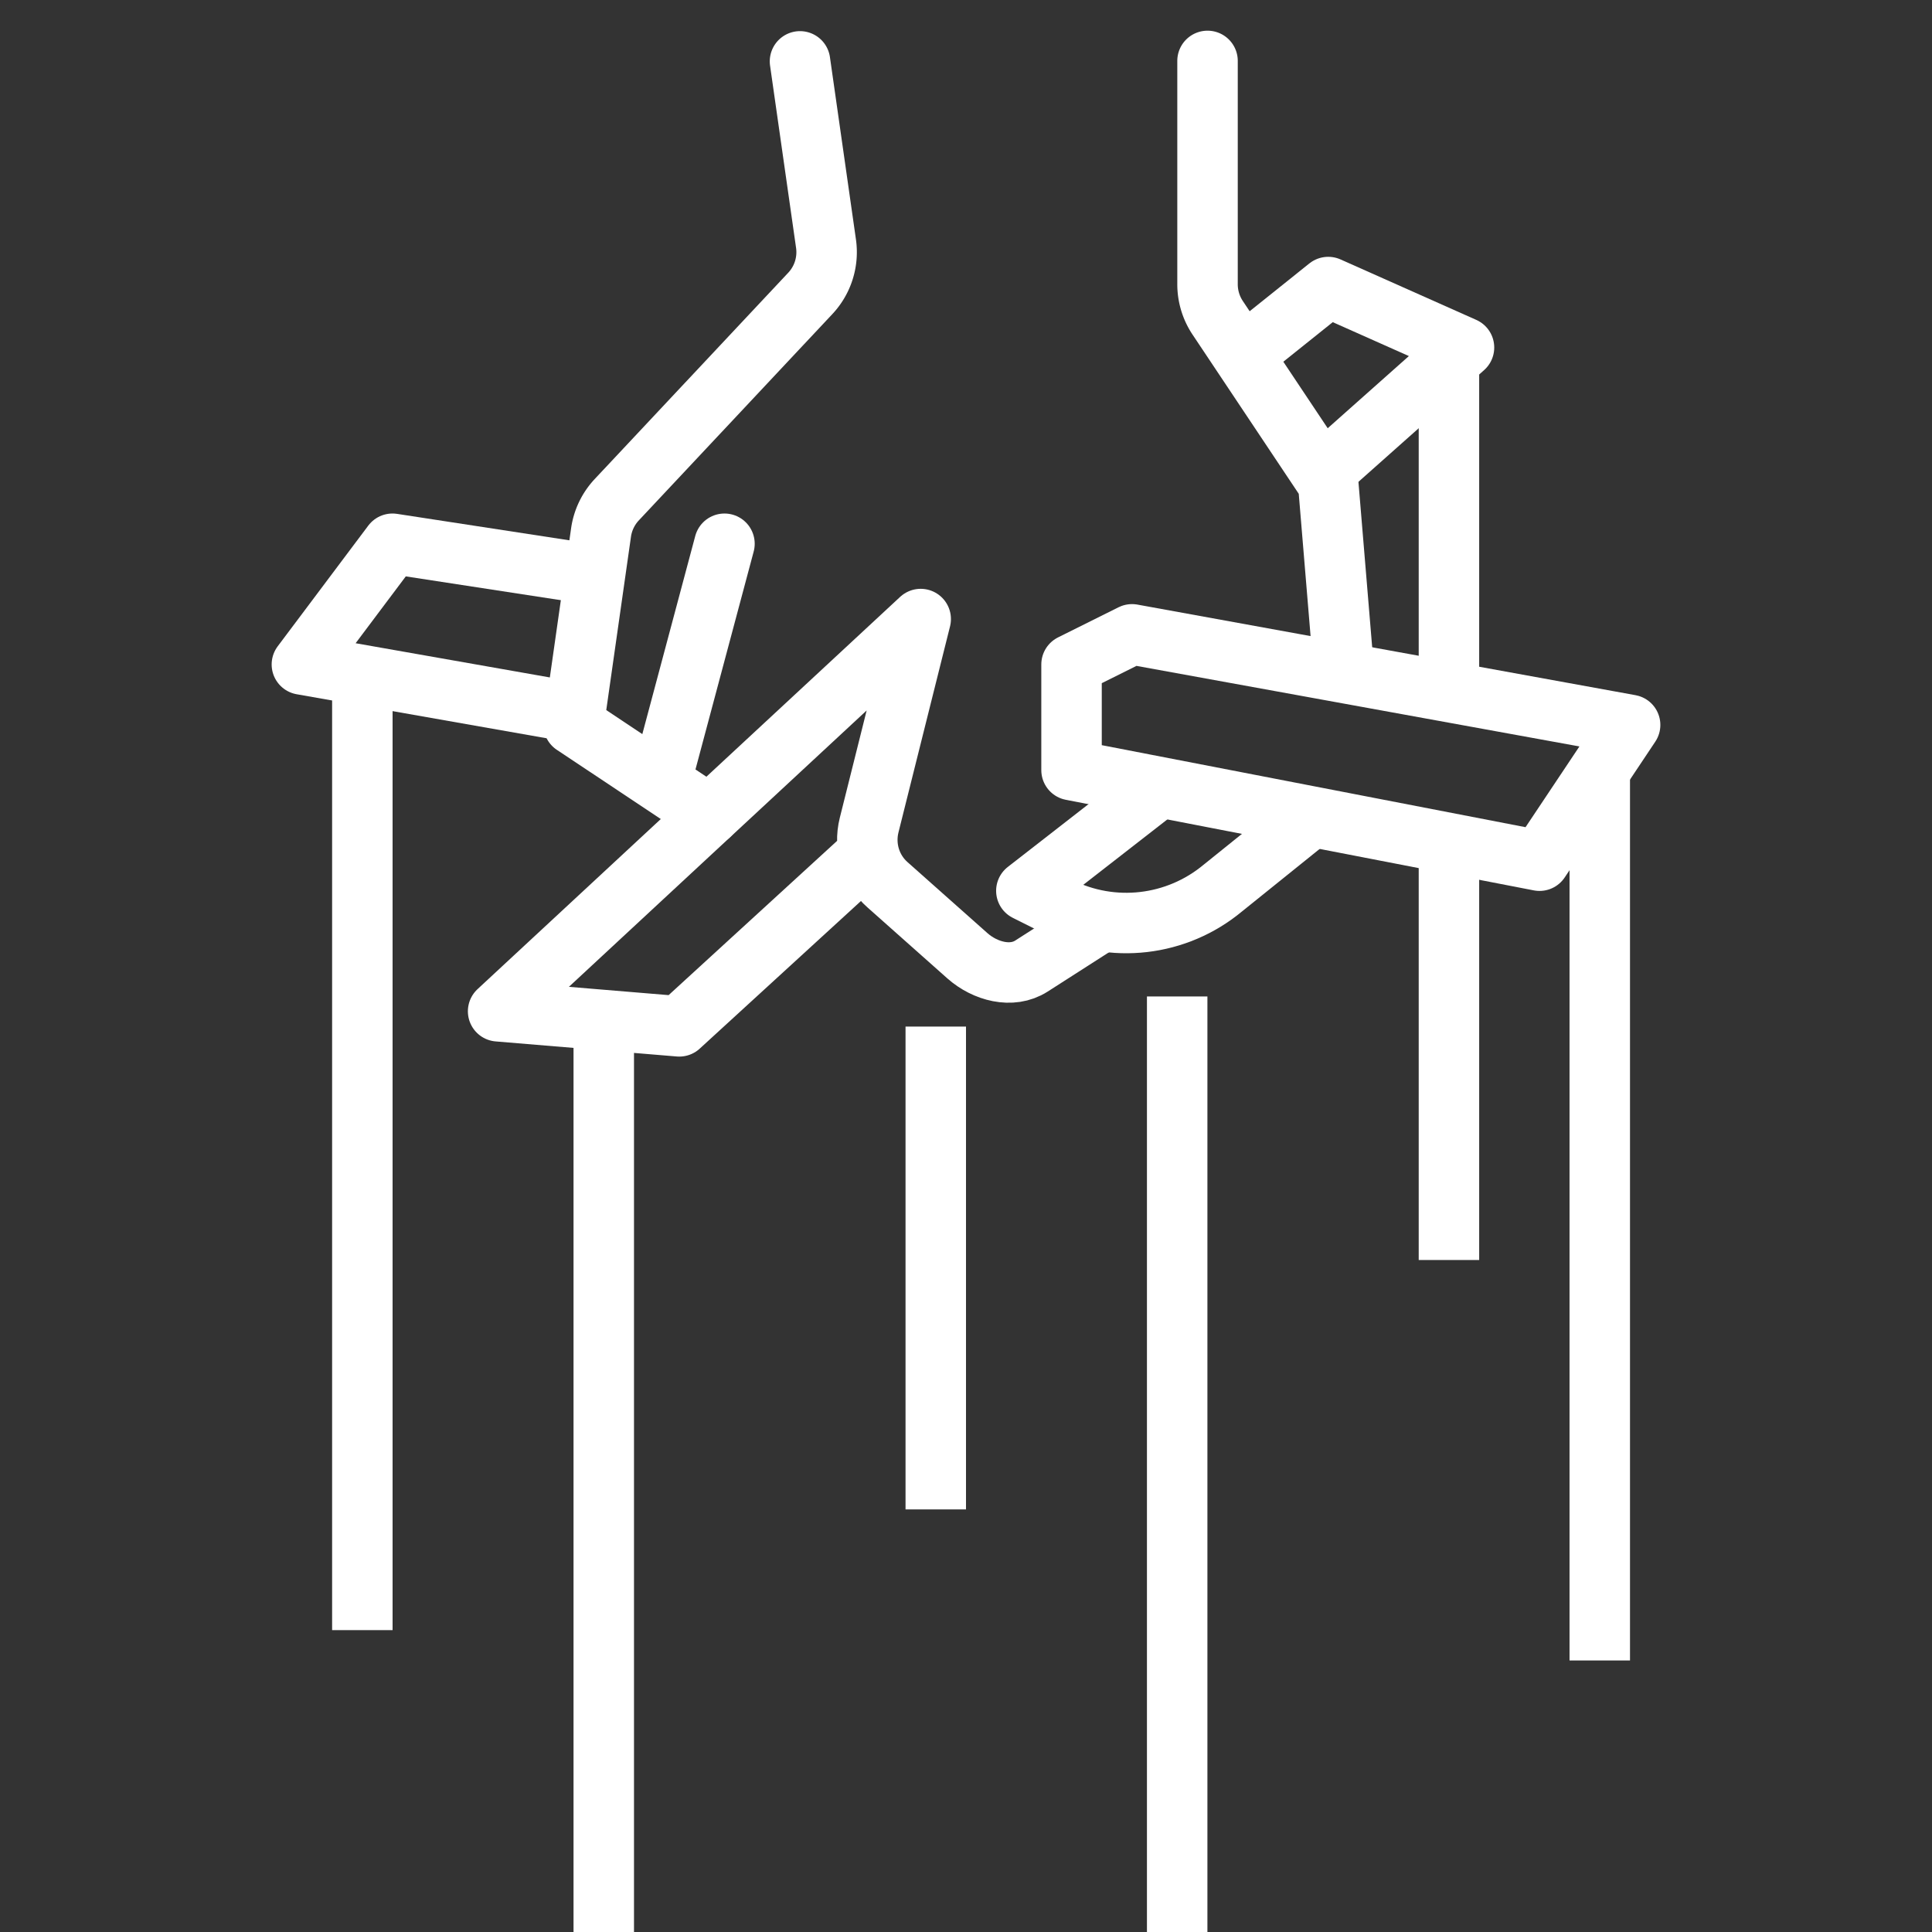 <?xml version="1.0" ?><svg height="32" id="svg8" version="1.1" viewBox="0 0 8.467 8.467" width="32" xmlns="http://www.w3.org/2000/svg" xmlns:cc="http://creativecommons.org/ns#" xmlns:dc="http://purl.org/dc/elements/1.1/" xmlns:inkscape="http://www.inkscape.org/namespaces/inkscape" xmlns:rdf="http://www.w3.org/1999/02/22-rdf-syntax-ns#" xmlns:sodipodi="http://sodipodi.sourceforge.net/DTD/sodipodi-0.dtd" xmlns:svg="http://www.w3.org/2000/svg"><rect x="0" y="0" width="8.467" height="8.467" fill="#333333" stroke="none"/><defs id="defs2"/><g id="layer1" transform="translate(0,-288.533)"><path d="m 6.35,290.056 0,1.509" id="path7915" style="fill:none;fill-rule:evenodd;stroke:#ffffff;stroke-width:0.265px;stroke-linecap:butt;stroke-linejoin:miter;stroke-opacity:1"/><path d="m 5.292,288.8 0,0.978 a 0.265,0.265 0 0 0 0.044,0.147 l 0.485,0.727 0.066,0.794" id="path7884" style="fill:none;fill-rule:evenodd;stroke:#ffffff;stroke-width:0.265px;stroke-linecap:round;stroke-linejoin:round;stroke-opacity:1"/><path d="m 4.829,292.569 -0.309,0.198 c -0.086,0.055 -0.203,0.023 -0.28,-0.045 -0.117,-0.104 -0.35,-0.311 -0.35,-0.311 -0.074,-0.065 -0.105,-0.166 -0.081,-0.262 l 0.226,-0.903 -1.852,1.719 0.794,0.066 0.794,-0.727" id="path7901" style="fill:none;fill-rule:evenodd;stroke:#ffffff;stroke-width:0.265px;stroke-linecap:butt;stroke-linejoin:round;stroke-opacity:1"/><path d="m 3.506,288.802 0.114,0.799 a 0.264,0.264 0 0 1 -0.069,0.218 l -0.848,0.904 a 0.265,0.265 0 0 0 -0.069,0.144 l -0.12,0.842 0.595,0.396" id="path7887" style="fill:none;fill-rule:evenodd;stroke:#ffffff;stroke-width:0.265px;stroke-linecap:round;stroke-linejoin:round;stroke-opacity:1"/><path d="m 2.91,291.908 0.265,-0.992" id="path7890" style="fill:none;fill-rule:evenodd;stroke:#ffffff;stroke-width:0.265px;stroke-linecap:round;stroke-linejoin:round;stroke-opacity:1"/><path d="m 2.447,291.643 -1.124,-0.198 0.397,-0.529 0.86,0.132" id="path7894" style="fill:none;fill-rule:evenodd;stroke:#ffffff;stroke-width:0.265px;stroke-linecap:butt;stroke-linejoin:round;stroke-opacity:1"/><path d="m 5.49,290.056 0.331,-0.265 0.595,0.265 -0.595,0.529" id="path7897" style="fill:none;fill-rule:evenodd;stroke:#ffffff;stroke-width:0.265px;stroke-linecap:butt;stroke-linejoin:round;stroke-opacity:1"/><path d="m 4.961,291.313 2.183,0.397 -0.397,0.595 -2.051,-0.397 0,-0.463 z" id="path7899" style="fill:none;fill-rule:evenodd;stroke:#ffffff;stroke-width:0.265px;stroke-linecap:butt;stroke-linejoin:round;stroke-opacity:1"/><path d="m 1.588,291.445 0,4.232" id="path7903" style="fill:none;fill-rule:evenodd;stroke:#ffffff;stroke-width:0.265px;stroke-linecap:butt;stroke-linejoin:miter;stroke-opacity:1"/><path d="m 2.646,293.032 0,3.968" id="path7905" style="fill:none;fill-rule:evenodd;stroke:#ffffff;stroke-width:0.265px;stroke-linecap:butt;stroke-linejoin:miter;stroke-opacity:1"/><path d="m 5.159,292.9 0,4.1" id="path7908" style="fill:none;fill-rule:evenodd;stroke:#ffffff;stroke-width:0.265px;stroke-linecap:butt;stroke-linejoin:miter;stroke-opacity:1"/><path d="m 4.101,293.032 0,2.116" id="path7911" style="fill:none;fill-rule:evenodd;stroke:#ffffff;stroke-width:0.265px;stroke-linecap:butt;stroke-linejoin:miter;stroke-opacity:1"/><path d="m 7.011,291.908 0,3.902" id="path7913" style="fill:none;fill-rule:evenodd;stroke:#ffffff;stroke-width:0.265px;stroke-linecap:butt;stroke-linejoin:miter;stroke-opacity:1"/><path d="m 5.093,291.974 -0.595,0.463 0.142,0.071 c 0.235,0.118 0.517,0.085 0.719,-0.083 l 0.395,-0.318" id="path7917" style="fill:none;fill-rule:evenodd;stroke:#ffffff;stroke-width:0.265px;stroke-linecap:butt;stroke-linejoin:round;stroke-opacity:1"/><path d="m 6.35,292.239 0,1.816" id="path7921" style="fill:none;fill-rule:evenodd;stroke:#ffffff;stroke-width:0.265px;stroke-linecap:butt;stroke-linejoin:miter;stroke-opacity:1"/></g></svg>

